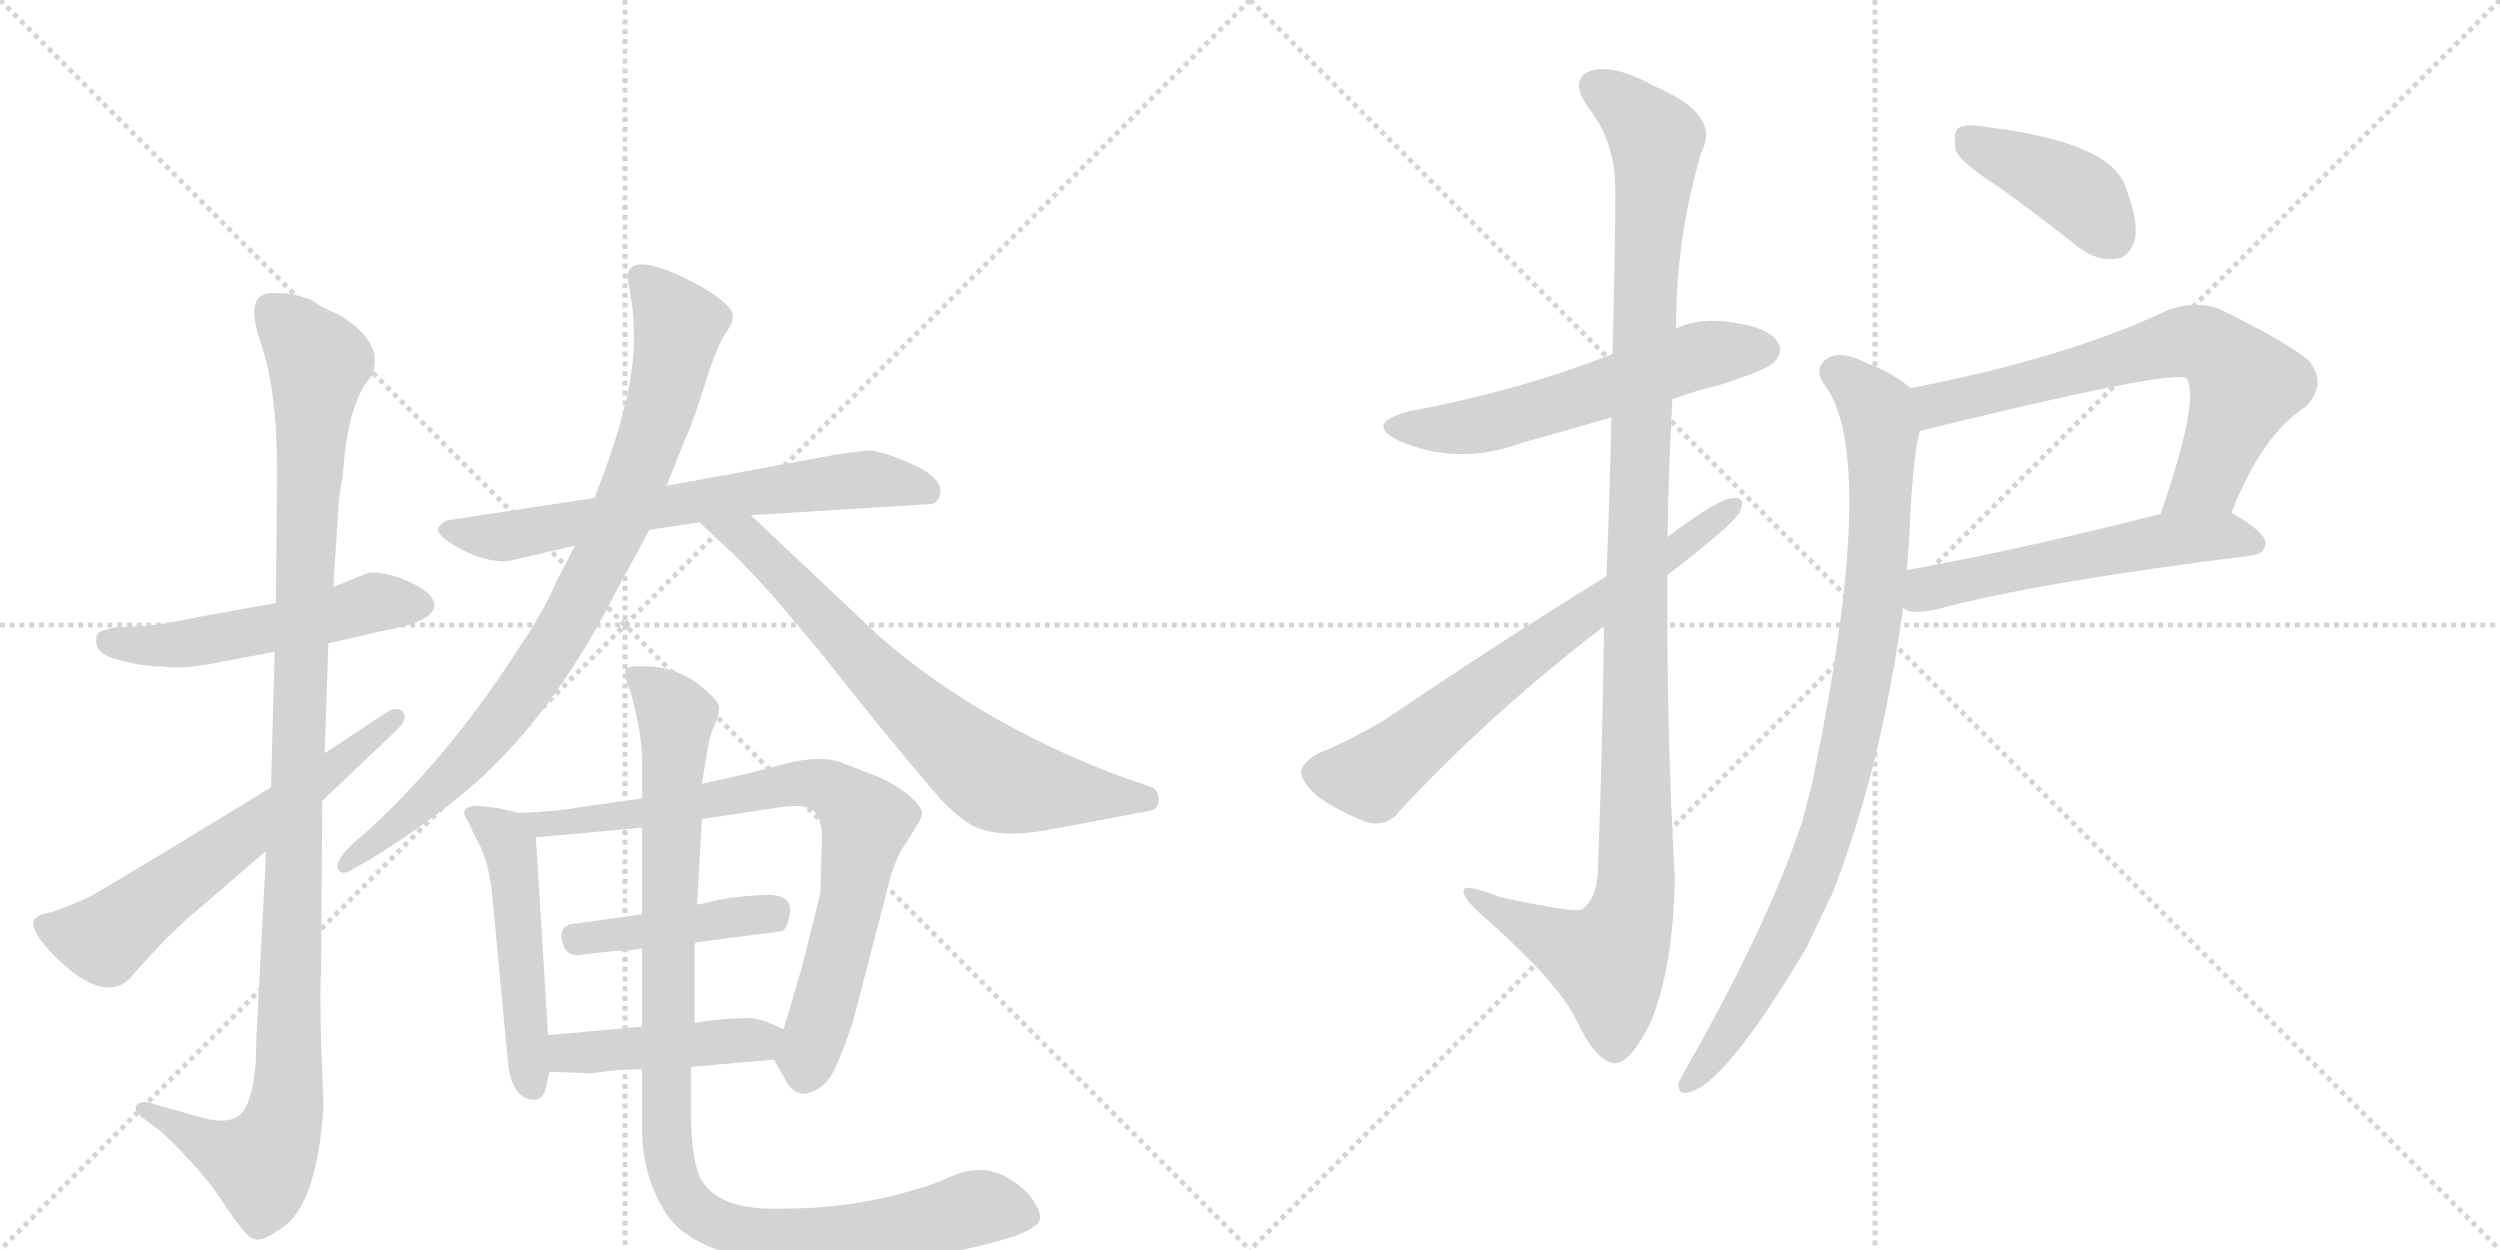 <svg version="1.1" viewBox="0 0 2048 1024" xmlns="http://www.w3.org/2000/svg">
  <g stroke="lightgray" stroke-dasharray="1,1" stroke-width="1" transform="scale(4, 4)">
    <line x1="0" y1="0" x2="256" y2="256"></line>
    <line x1="256" y1="0" x2="0" y2="256"></line>
    <line x1="128" y1="0" x2="128" y2="256"></line>
    <line x1="0" y1="128" x2="256" y2="128"></line>
    <line x1="256" y1="0" x2="512" y2="256"></line>
    <line x1="512" y1="0" x2="256" y2="256"></line>
    <line x1="384" y1="0" x2="384" y2="256"></line>
    <line x1="256" y1="128" x2="512" y2="128"></line>
  </g>
<g transform="scale(1, -1) translate(0, -850)">
   <style type="text/css">
    @keyframes keyframes0 {
      from {
       stroke: black;
       stroke-dashoffset: 515;
       stroke-width: 128;
       }
       63% {
       animation-timing-function: step-end;
       stroke: black;
       stroke-dashoffset: 0;
       stroke-width: 128;
       }
       to {
       stroke: black;
       stroke-width: 1024;
       }
       }
       #make-me-a-hanzi-animation-0 {
         animation: keyframes0 0.669s both;
         animation-delay: 0s;
         animation-timing-function: linear;
       }
    @keyframes keyframes1 {
      from {
       stroke: black;
       stroke-dashoffset: 1082;
       stroke-width: 128;
       }
       78% {
       animation-timing-function: step-end;
       stroke: black;
       stroke-dashoffset: 0;
       stroke-width: 128;
       }
       to {
       stroke: black;
       stroke-width: 1024;
       }
       }
       #make-me-a-hanzi-animation-1 {
         animation: keyframes1 1.131s both;
         animation-delay: 0.669s;
         animation-timing-function: linear;
       }
    @keyframes keyframes2 {
      from {
       stroke: black;
       stroke-dashoffset: 604;
       stroke-width: 128;
       }
       66% {
       animation-timing-function: step-end;
       stroke: black;
       stroke-dashoffset: 0;
       stroke-width: 128;
       }
       to {
       stroke: black;
       stroke-width: 1024;
       }
       }
       #make-me-a-hanzi-animation-2 {
         animation: keyframes2 0.742s both;
         animation-delay: 1.8s;
         animation-timing-function: linear;
       }
    @keyframes keyframes3 {
      from {
       stroke: black;
       stroke-dashoffset: 654;
       stroke-width: 128;
       }
       68% {
       animation-timing-function: step-end;
       stroke: black;
       stroke-dashoffset: 0;
       stroke-width: 128;
       }
       to {
       stroke: black;
       stroke-width: 1024;
       }
       }
       #make-me-a-hanzi-animation-3 {
         animation: keyframes3 0.782s both;
         animation-delay: 2.541s;
         animation-timing-function: linear;
       }
    @keyframes keyframes4 {
      from {
       stroke: black;
       stroke-dashoffset: 839;
       stroke-width: 128;
       }
       73% {
       animation-timing-function: step-end;
       stroke: black;
       stroke-dashoffset: 0;
       stroke-width: 128;
       }
       to {
       stroke: black;
       stroke-width: 1024;
       }
       }
       #make-me-a-hanzi-animation-4 {
         animation: keyframes4 0.933s both;
         animation-delay: 3.323s;
         animation-timing-function: linear;
       }
    @keyframes keyframes5 {
      from {
       stroke: black;
       stroke-dashoffset: 697;
       stroke-width: 128;
       }
       69% {
       animation-timing-function: step-end;
       stroke: black;
       stroke-dashoffset: 0;
       stroke-width: 128;
       }
       to {
       stroke: black;
       stroke-width: 1024;
       }
       }
       #make-me-a-hanzi-animation-5 {
         animation: keyframes5 0.817s both;
         animation-delay: 4.256s;
         animation-timing-function: linear;
       }
    @keyframes keyframes6 {
      from {
       stroke: black;
       stroke-dashoffset: 487;
       stroke-width: 128;
       }
       61% {
       animation-timing-function: step-end;
       stroke: black;
       stroke-dashoffset: 0;
       stroke-width: 128;
       }
       to {
       stroke: black;
       stroke-width: 1024;
       }
       }
       #make-me-a-hanzi-animation-6 {
         animation: keyframes6 0.646s both;
         animation-delay: 5.073s;
         animation-timing-function: linear;
       }
    @keyframes keyframes7 {
      from {
       stroke: black;
       stroke-dashoffset: 762;
       stroke-width: 128;
       }
       71% {
       animation-timing-function: step-end;
       stroke: black;
       stroke-dashoffset: 0;
       stroke-width: 128;
       }
       to {
       stroke: black;
       stroke-width: 1024;
       }
       }
       #make-me-a-hanzi-animation-7 {
         animation: keyframes7 0.87s both;
         animation-delay: 5.72s;
         animation-timing-function: linear;
       }
    @keyframes keyframes8 {
      from {
       stroke: black;
       stroke-dashoffset: 419;
       stroke-width: 128;
       }
       58% {
       animation-timing-function: step-end;
       stroke: black;
       stroke-dashoffset: 0;
       stroke-width: 128;
       }
       to {
       stroke: black;
       stroke-width: 1024;
       }
       }
       #make-me-a-hanzi-animation-8 {
         animation: keyframes8 0.591s both;
         animation-delay: 6.59s;
         animation-timing-function: linear;
       }
    @keyframes keyframes9 {
      from {
       stroke: black;
       stroke-dashoffset: 435;
       stroke-width: 128;
       }
       59% {
       animation-timing-function: step-end;
       stroke: black;
       stroke-dashoffset: 0;
       stroke-width: 128;
       }
       to {
       stroke: black;
       stroke-width: 1024;
       }
       }
       #make-me-a-hanzi-animation-9 {
         animation: keyframes9 0.604s both;
         animation-delay: 7.181s;
         animation-timing-function: linear;
       }
    @keyframes keyframes10 {
      from {
       stroke: black;
       stroke-dashoffset: 990;
       stroke-width: 128;
       }
       76% {
       animation-timing-function: step-end;
       stroke: black;
       stroke-dashoffset: 0;
       stroke-width: 128;
       }
       to {
       stroke: black;
       stroke-width: 1024;
       }
       }
       #make-me-a-hanzi-animation-10 {
         animation: keyframes10 1.056s both;
         animation-delay: 7.785s;
         animation-timing-function: linear;
       }
    @keyframes keyframes11 {
      from {
       stroke: black;
       stroke-dashoffset: 564;
       stroke-width: 128;
       }
       65% {
       animation-timing-function: step-end;
       stroke: black;
       stroke-dashoffset: 0;
       stroke-width: 128;
       }
       to {
       stroke: black;
       stroke-width: 1024;
       }
       }
       #make-me-a-hanzi-animation-11 {
         animation: keyframes11 0.709s both;
         animation-delay: 8.84s;
         animation-timing-function: linear;
       }
    @keyframes keyframes12 {
      from {
       stroke: black;
       stroke-dashoffset: 1126;
       stroke-width: 128;
       }
       79% {
       animation-timing-function: step-end;
       stroke: black;
       stroke-dashoffset: 0;
       stroke-width: 128;
       }
       to {
       stroke: black;
       stroke-width: 1024;
       }
       }
       #make-me-a-hanzi-animation-12 {
         animation: keyframes12 1.166s both;
         animation-delay: 9.549s;
         animation-timing-function: linear;
       }
    @keyframes keyframes13 {
      from {
       stroke: black;
       stroke-dashoffset: 670;
       stroke-width: 128;
       }
       69% {
       animation-timing-function: step-end;
       stroke: black;
       stroke-dashoffset: 0;
       stroke-width: 128;
       }
       to {
       stroke: black;
       stroke-width: 1024;
       }
       }
       #make-me-a-hanzi-animation-13 {
         animation: keyframes13 0.795s both;
         animation-delay: 10.716s;
         animation-timing-function: linear;
       }
    @keyframes keyframes14 {
      from {
       stroke: black;
       stroke-dashoffset: 404;
       stroke-width: 128;
       }
       57% {
       animation-timing-function: step-end;
       stroke: black;
       stroke-dashoffset: 0;
       stroke-width: 128;
       }
       to {
       stroke: black;
       stroke-width: 1024;
       }
       }
       #make-me-a-hanzi-animation-14 {
         animation: keyframes14 0.579s both;
         animation-delay: 11.511s;
         animation-timing-function: linear;
       }
    @keyframes keyframes15 {
      from {
       stroke: black;
       stroke-dashoffset: 665;
       stroke-width: 128;
       }
       68% {
       animation-timing-function: step-end;
       stroke: black;
       stroke-dashoffset: 0;
       stroke-width: 128;
       }
       to {
       stroke: black;
       stroke-width: 1024;
       }
       }
       #make-me-a-hanzi-animation-15 {
         animation: keyframes15 0.791s both;
         animation-delay: 12.09s;
         animation-timing-function: linear;
       }
    @keyframes keyframes16 {
      from {
       stroke: black;
       stroke-dashoffset: 543;
       stroke-width: 128;
       }
       64% {
       animation-timing-function: step-end;
       stroke: black;
       stroke-dashoffset: 0;
       stroke-width: 128;
       }
       to {
       stroke: black;
       stroke-width: 1024;
       }
       }
       #make-me-a-hanzi-animation-16 {
         animation: keyframes16 0.692s both;
         animation-delay: 12.881s;
         animation-timing-function: linear;
       }
    @keyframes keyframes17 {
      from {
       stroke: black;
       stroke-dashoffset: 888;
       stroke-width: 128;
       }
       74% {
       animation-timing-function: step-end;
       stroke: black;
       stroke-dashoffset: 0;
       stroke-width: 128;
       }
       to {
       stroke: black;
       stroke-width: 1024;
       }
       }
       #make-me-a-hanzi-animation-17 {
         animation: keyframes17 0.973s both;
         animation-delay: 13.573s;
         animation-timing-function: linear;
       }
</style>
<path d="M 226 356 L 165 345 Q 127 337 113 337 L 94 336 Q 85 334 81 332 Q 78 329 79 322 Q 81 313 99 309 Q 117 304 134 304 Q 149 301 182 308 L 225 316 L 269 323 L 291 328 Q 316 334 323 335 Q 356 342 356 355 Q 354 365 336 373 Q 319 381 304 381 Q 301 381 273 369 L 226 356 Z" fill="lightgray"></path> 
<path d="M 223 610 Q 200 610 213 571 Q 227 532 227 463 L 226 356 L 225 316 L 222 205 L 218 153 L 210 -1 Q 210 -44 200 -59 Q 191 -74 160 -64 L 121 -53 Q 116 -52 112 -55 Q 109 -58 116 -65 L 132 -77 Q 168 -111 184 -137 Q 201 -163 208 -165 Q 215 -168 235 -153 Q 260 -131 265 -57 L 263 -3 Q 262 43 263 52 L 264 194 L 266 233 L 269 323 L 273 369 L 277 430 Q 277 440 281 462 Q 284 511 299 535 L 305 543 Q 307 548 307 555 Q 307 574 278 592 Q 266 597 260 601 Q 255 605 250 606 L 240 609 Q 235 610 223 610 Z" fill="lightgray"></path> 
<path d="M 222 205 Q 96 128 83 121 Q 71 113 43 103 Q 22 100 29 87 Q 36 73 59 54 Q 93 28 111 54 L 137 82 Q 157 101 160 103 L 218 153 L 264 194 L 323 250 Q 335 261 330 267 Q 325 272 316 266 L 266 233 L 222 205 Z" fill="lightgray"></path> 
<path d="M 415 390 L 471 403 L 532 416 L 573 422 L 615 428 L 761 437 Q 767 437 769 442 Q 776 456 749 469 Q 722 481 711 481 L 687 478 L 546 452 L 487 442 L 368 424 Q 363 423 360 419 Q 354 414 374 402 Q 395 390 415 390 Z" fill="lightgray"></path> 
<path d="M 471 403 L 456 374 Q 446 350 425 319 Q 369 232 304 172 L 287 157 Q 274 144 277 138 Q 280 132 289 138 L 305 147 Q 348 174 377 198 Q 450 257 506 368 L 532 416 L 546 452 L 560 487 Q 569 507 578 537 Q 587 566 595 578 Q 604 590 598 597 Q 593 604 575 615 Q 514 648 514 622 Q 523 581 517 544 Q 512 506 487 442 L 471 403 Z" fill="lightgray"></path> 
<path d="M 573 422 L 601 396 Q 615 382 633 362 L 671 317 Q 722 252 769 197 Q 784 181 796 174 Q 819 162 863 171 L 943 186 Q 950 188 949 196 Q 949 204 941 206 L 915 215 Q 800 259 720 329 L 615 428 C 593 449 551 442 573 422 Z" fill="lightgray"></path> 
<path d="M 449 2 L 439 164 C 438 181 438 181 425 184 L 408 188 L 391 190 Q 375 189 383 178 L 389 165 Q 400 147 403 119 L 416 -19 Q 419 -51 438 -51 Q 445 -50 447 -42 L 450 -28 L 449 2 Z" fill="lightgray"></path> 
<path d="M 575 179 L 641 189 Q 662 192 668 184 Q 675 175 673 154 L 672 118 L 657 58 L 642 7 C 634 -19 634 -17 634 -18 L 642 -32 Q 647 -44 657 -46 Q 669 -46 679 -34 Q 686 -25 699 14 L 725 114 Q 732 147 744 162 L 753 177 Q 756 182 755 186 Q 748 200 721 213 L 690 225 Q 672 232 642 224 Q 612 216 607 215 L 575 208 L 526 196 L 470 188 Q 464 186 425 184 C 395 182 409 161 439 164 L 526 172 L 575 179 Z" fill="lightgray"></path> 
<path d="M 570 78 L 639 87 Q 644 86 647 101 Q 650 117 628 117 Q 606 116 589 113 Q 573 109 571 109 L 526 101 L 468 93 Q 459 91 460 82 Q 462 65 477 68 L 504 71 Q 515 71 526 73 L 570 78 Z" fill="lightgray"></path> 
<path d="M 642 7 L 630 12 Q 627 14 616 16 Q 591 16 569 12 L 526 9 L 449 2 C 419 -1 420 -27 450 -28 L 479 -29 Q 481 -30 494 -28 Q 507 -26 526 -26 L 566 -24 L 634 -18 C 664 -15 670 -5 642 7 Z" fill="lightgray"></path> 
<path d="M 569 12 L 569 76 L 570 78 L 571 109 L 575 179 L 575 208 L 578 226 Q 580 242 584 253 Q 589 263 589 269 Q 590 274 581 282 Q 558 304 529 304 Q 520 305 514 303 Q 509 300 517 282 Q 526 248 526 227 L 526 196 L 526 172 L 526 101 L 526 73 L 526 9 L 526 -26 L 526 -70 Q 525 -108 542 -138 Q 566 -186 680 -186 Q 749 -186 820 -166 L 830 -163 Q 840 -160 848 -154 Q 856 -149 848 -136 Q 841 -123 822 -113 Q 803 -104 781 -113 L 764 -120 Q 705 -140 645 -140 Q 584 -143 572 -111 Q 566 -93 566 -59 L 566 -24 L 569 12 Z" fill="lightgray"></path> 
<path d="M 1370 523 Q 1389 530 1410 535 Q 1447 547 1453 553 Q 1462 562 1456 570 Q 1449 582 1418 586 Q 1393 590 1373 581 L 1321 560 Q 1245 530 1154 513 Q 1117 503 1146 489 Q 1194 468 1246 487 Q 1282 497 1320 508 L 1370 523 Z" fill="lightgray"></path> 
<path d="M 1314 337 Q 1313 249 1309 136 Q 1308 114 1296 105 Q 1290 102 1229 115 Q 1196 128 1199 119 Q 1200 112 1219 96 Q 1277 44 1291 15 Q 1307 -19 1322 -21 Q 1335 -22 1352 12 Q 1371 58 1372 131 Q 1365 255 1366 379 L 1366 410 Q 1367 468 1370 523 L 1373 581 Q 1373 656 1394 726 Q 1410 756 1356 779 Q 1322 798 1303 792 Q 1285 785 1301 762 Q 1322 735 1323 701 Q 1324 685 1321 560 L 1320 508 Q 1319 453 1316 378 L 1314 337 Z" fill="lightgray"></path> 
<path d="M 1316 378 Q 1219 318 1134 260 Q 1101 241 1080 233 Q 1068 226 1066 219 Q 1065 210 1080 197 Q 1099 184 1121 176 Q 1137 173 1146 185 Q 1219 264 1314 337 L 1366 379 Q 1417 418 1425 430 Q 1431 443 1420 442 Q 1408 442 1366 410 L 1316 378 Z" fill="lightgray"></path> 
<path d="M 1637 697 Q 1668 675 1702 648 Q 1717 636 1734 638 Q 1744 639 1749 654 Q 1752 670 1740 700 Q 1725 734 1627 746 Q 1611 749 1604 745 Q 1600 741 1602 727 Q 1606 717 1637 697 Z" fill="lightgray"></path> 
<path d="M 1828 430 Q 1853 494 1889 517 Q 1907 536 1891 555 Q 1873 570 1818 597 Q 1799 604 1776 596 Q 1694 557 1565 532 C 1536 526 1544 490 1573 497 Q 1780 548 1791 540 Q 1803 525 1770 429 C 1760 401 1817 402 1828 430 Z" fill="lightgray"></path> 
<path d="M 1559 352 Q 1565 346 1587 351 Q 1669 373 1845 395 Q 1855 396 1856 405 Q 1856 414 1828 430 C 1812 440 1799 436 1770 429 Q 1652 399 1562 383 C 1532 378 1531 362 1559 352 Z" fill="lightgray"></path> 
<path d="M 1565 532 Q 1552 544 1528 553 Q 1509 563 1498 557 Q 1486 550 1493 537 Q 1541 479 1484 206 Q 1480 191 1476 176 Q 1448 92 1382 -24 Q 1378 -31 1375 -37 Q 1374 -47 1383 -45 Q 1413 -39 1480 74 Q 1490 95 1501 118 Q 1541 220 1559 352 L 1562 383 Q 1563 396 1564 408 Q 1567 480 1573 497 C 1578 523 1578 523 1565 532 Z" fill="lightgray"></path> 
      <clipPath id="make-me-a-hanzi-clip-0">
      <path d="M 226 356 L 165 345 Q 127 337 113 337 L 94 336 Q 85 334 81 332 Q 78 329 79 322 Q 81 313 99 309 Q 117 304 134 304 Q 149 301 182 308 L 225 316 L 269 323 L 291 328 Q 316 334 323 335 Q 356 342 356 355 Q 354 365 336 373 Q 319 381 304 381 Q 301 381 273 369 L 226 356 Z" fill="lightgray"></path>
      </clipPath>
      <path clip-path="url(#make-me-a-hanzi-clip-0)" d="M 90 325 L 147 322 L 258 342 L 307 357 L 345 355 " fill="none" id="make-me-a-hanzi-animation-0" stroke-dasharray="387 774" stroke-linecap="round"></path>

      <clipPath id="make-me-a-hanzi-clip-1">
      <path d="M 223 610 Q 200 610 213 571 Q 227 532 227 463 L 226 356 L 225 316 L 222 205 L 218 153 L 210 -1 Q 210 -44 200 -59 Q 191 -74 160 -64 L 121 -53 Q 116 -52 112 -55 Q 109 -58 116 -65 L 132 -77 Q 168 -111 184 -137 Q 201 -163 208 -165 Q 215 -168 235 -153 Q 260 -131 265 -57 L 263 -3 Q 262 43 263 52 L 264 194 L 266 233 L 269 323 L 273 369 L 277 430 Q 277 440 281 462 Q 284 511 299 535 L 305 543 Q 307 548 307 555 Q 307 574 278 592 Q 266 597 260 601 Q 255 605 250 606 L 240 609 Q 235 610 223 610 Z" fill="lightgray"></path>
      </clipPath>
      <path clip-path="url(#make-me-a-hanzi-clip-1)" d="M 222 596 L 261 553 L 245 292 L 233 -64 L 214 -104 L 181 -93 L 118 -59 " fill="none" id="make-me-a-hanzi-animation-1" stroke-dasharray="954 1908" stroke-linecap="round"></path>

      <clipPath id="make-me-a-hanzi-clip-2">
      <path d="M 222 205 Q 96 128 83 121 Q 71 113 43 103 Q 22 100 29 87 Q 36 73 59 54 Q 93 28 111 54 L 137 82 Q 157 101 160 103 L 218 153 L 264 194 L 323 250 Q 335 261 330 267 Q 325 272 316 266 L 266 233 L 222 205 Z" fill="lightgray"></path>
      </clipPath>
      <path clip-path="url(#make-me-a-hanzi-clip-2)" d="M 39 92 L 85 80 L 323 263 " fill="none" id="make-me-a-hanzi-animation-2" stroke-dasharray="476 952" stroke-linecap="round"></path>

      <clipPath id="make-me-a-hanzi-clip-3">
      <path d="M 415 390 L 471 403 L 532 416 L 573 422 L 615 428 L 761 437 Q 767 437 769 442 Q 776 456 749 469 Q 722 481 711 481 L 687 478 L 546 452 L 487 442 L 368 424 Q 363 423 360 419 Q 354 414 374 402 Q 395 390 415 390 Z" fill="lightgray"></path>
      </clipPath>
      <path clip-path="url(#make-me-a-hanzi-clip-3)" d="M 367 416 L 418 411 L 683 455 L 720 457 L 760 448 " fill="none" id="make-me-a-hanzi-animation-3" stroke-dasharray="526 1052" stroke-linecap="round"></path>

      <clipPath id="make-me-a-hanzi-clip-4">
      <path d="M 471 403 L 456 374 Q 446 350 425 319 Q 369 232 304 172 L 287 157 Q 274 144 277 138 Q 280 132 289 138 L 305 147 Q 348 174 377 198 Q 450 257 506 368 L 532 416 L 546 452 L 560 487 Q 569 507 578 537 Q 587 566 595 578 Q 604 590 598 597 Q 593 604 575 615 Q 514 648 514 622 Q 523 581 517 544 Q 512 506 487 442 L 471 403 Z" fill="lightgray"></path>
      </clipPath>
      <path clip-path="url(#make-me-a-hanzi-clip-4)" d="M 525 623 L 550 596 L 555 575 L 533 491 L 482 371 L 407 255 L 371 215 L 283 141 " fill="none" id="make-me-a-hanzi-animation-4" stroke-dasharray="711 1422" stroke-linecap="round"></path>

      <clipPath id="make-me-a-hanzi-clip-5">
      <path d="M 573 422 L 601 396 Q 615 382 633 362 L 671 317 Q 722 252 769 197 Q 784 181 796 174 Q 819 162 863 171 L 943 186 Q 950 188 949 196 Q 949 204 941 206 L 915 215 Q 800 259 720 329 L 615 428 C 593 449 551 442 573 422 Z" fill="lightgray"></path>
      </clipPath>
      <path clip-path="url(#make-me-a-hanzi-clip-5)" d="M 580 421 L 610 411 L 726 289 L 803 221 L 836 206 L 938 196 " fill="none" id="make-me-a-hanzi-animation-5" stroke-dasharray="569 1138" stroke-linecap="round"></path>

      <clipPath id="make-me-a-hanzi-clip-6">
      <path d="M 449 2 L 439 164 C 438 181 438 181 425 184 L 408 188 L 391 190 Q 375 189 383 178 L 389 165 Q 400 147 403 119 L 416 -19 Q 419 -51 438 -51 Q 445 -50 447 -42 L 450 -28 L 449 2 Z" fill="lightgray"></path>
      </clipPath>
      <path clip-path="url(#make-me-a-hanzi-clip-6)" d="M 394 179 L 413 165 L 421 141 L 436 -40 " fill="none" id="make-me-a-hanzi-animation-6" stroke-dasharray="359 718" stroke-linecap="round"></path>

      <clipPath id="make-me-a-hanzi-clip-7">
      <path d="M 575 179 L 641 189 Q 662 192 668 184 Q 675 175 673 154 L 672 118 L 657 58 L 642 7 C 634 -19 634 -17 634 -18 L 642 -32 Q 647 -44 657 -46 Q 669 -46 679 -34 Q 686 -25 699 14 L 725 114 Q 732 147 744 162 L 753 177 Q 756 182 755 186 Q 748 200 721 213 L 690 225 Q 672 232 642 224 Q 612 216 607 215 L 575 208 L 526 196 L 470 188 Q 464 186 425 184 C 395 182 409 161 439 164 L 526 172 L 575 179 Z" fill="lightgray"></path>
      </clipPath>
      <path clip-path="url(#make-me-a-hanzi-clip-7)" d="M 436 184 L 445 174 L 460 175 L 664 209 L 695 193 L 710 177 L 695 99 L 659 -31 " fill="none" id="make-me-a-hanzi-animation-7" stroke-dasharray="634 1268" stroke-linecap="round"></path>

      <clipPath id="make-me-a-hanzi-clip-8">
      <path d="M 570 78 L 639 87 Q 644 86 647 101 Q 650 117 628 117 Q 606 116 589 113 Q 573 109 571 109 L 526 101 L 468 93 Q 459 91 460 82 Q 462 65 477 68 L 504 71 Q 515 71 526 73 L 570 78 Z" fill="lightgray"></path>
      </clipPath>
      <path clip-path="url(#make-me-a-hanzi-clip-8)" d="M 473 81 L 622 102 L 634 99 " fill="none" id="make-me-a-hanzi-animation-8" stroke-dasharray="291 582" stroke-linecap="round"></path>

      <clipPath id="make-me-a-hanzi-clip-9">
      <path d="M 642 7 L 630 12 Q 627 14 616 16 Q 591 16 569 12 L 526 9 L 449 2 C 419 -1 420 -27 450 -28 L 479 -29 Q 481 -30 494 -28 Q 507 -26 526 -26 L 566 -24 L 634 -18 C 664 -15 670 -5 642 7 Z" fill="lightgray"></path>
      </clipPath>
      <path clip-path="url(#make-me-a-hanzi-clip-9)" d="M 457 -5 L 472 -13 L 633 3 " fill="none" id="make-me-a-hanzi-animation-9" stroke-dasharray="307 614" stroke-linecap="round"></path>

      <clipPath id="make-me-a-hanzi-clip-10">
      <path d="M 569 12 L 569 76 L 570 78 L 571 109 L 575 179 L 575 208 L 578 226 Q 580 242 584 253 Q 589 263 589 269 Q 590 274 581 282 Q 558 304 529 304 Q 520 305 514 303 Q 509 300 517 282 Q 526 248 526 227 L 526 196 L 526 172 L 526 101 L 526 73 L 526 9 L 526 -26 L 526 -70 Q 525 -108 542 -138 Q 566 -186 680 -186 Q 749 -186 820 -166 L 830 -163 Q 840 -160 848 -154 Q 856 -149 848 -136 Q 841 -123 822 -113 Q 803 -104 781 -113 L 764 -120 Q 705 -140 645 -140 Q 584 -143 572 -111 Q 566 -93 566 -59 L 566 -24 L 569 12 Z" fill="lightgray"></path>
      </clipPath>
      <path clip-path="url(#make-me-a-hanzi-clip-10)" d="M 522 297 L 554 263 L 545 -63 L 549 -101 L 561 -132 L 601 -158 L 670 -163 L 717 -159 L 802 -139 L 840 -145 " fill="none" id="make-me-a-hanzi-animation-10" stroke-dasharray="862 1724" stroke-linecap="round"></path>

      <clipPath id="make-me-a-hanzi-clip-11">
      <path d="M 1370 523 Q 1389 530 1410 535 Q 1447 547 1453 553 Q 1462 562 1456 570 Q 1449 582 1418 586 Q 1393 590 1373 581 L 1321 560 Q 1245 530 1154 513 Q 1117 503 1146 489 Q 1194 468 1246 487 Q 1282 497 1320 508 L 1370 523 Z" fill="lightgray"></path>
      </clipPath>
      <path clip-path="url(#make-me-a-hanzi-clip-11)" d="M 1147 502 L 1207 501 L 1388 558 L 1446 563 " fill="none" id="make-me-a-hanzi-animation-11" stroke-dasharray="436 872" stroke-linecap="round"></path>

      <clipPath id="make-me-a-hanzi-clip-12">
      <path d="M 1314 337 Q 1313 249 1309 136 Q 1308 114 1296 105 Q 1290 102 1229 115 Q 1196 128 1199 119 Q 1200 112 1219 96 Q 1277 44 1291 15 Q 1307 -19 1322 -21 Q 1335 -22 1352 12 Q 1371 58 1372 131 Q 1365 255 1366 379 L 1366 410 Q 1367 468 1370 523 L 1373 581 Q 1373 656 1394 726 Q 1410 756 1356 779 Q 1322 798 1303 792 Q 1285 785 1301 762 Q 1322 735 1323 701 Q 1324 685 1321 560 L 1320 508 Q 1319 453 1316 378 L 1314 337 Z" fill="lightgray"></path>
      </clipPath>
      <path clip-path="url(#make-me-a-hanzi-clip-12)" d="M 1310 776 L 1326 768 L 1357 736 L 1345 573 L 1337 104 L 1317 62 L 1217 109 L 1216 116 L 1205 116 " fill="none" id="make-me-a-hanzi-animation-12" stroke-dasharray="998 1996" stroke-linecap="round"></path>

      <clipPath id="make-me-a-hanzi-clip-13">
      <path d="M 1316 378 Q 1219 318 1134 260 Q 1101 241 1080 233 Q 1068 226 1066 219 Q 1065 210 1080 197 Q 1099 184 1121 176 Q 1137 173 1146 185 Q 1219 264 1314 337 L 1366 379 Q 1417 418 1425 430 Q 1431 443 1420 442 Q 1408 442 1366 410 L 1316 378 Z" fill="lightgray"></path>
      </clipPath>
      <path clip-path="url(#make-me-a-hanzi-clip-13)" d="M 1077 217 L 1124 214 L 1252 315 L 1418 434 " fill="none" id="make-me-a-hanzi-animation-13" stroke-dasharray="542 1084" stroke-linecap="round"></path>

      <clipPath id="make-me-a-hanzi-clip-14">
      <path d="M 1637 697 Q 1668 675 1702 648 Q 1717 636 1734 638 Q 1744 639 1749 654 Q 1752 670 1740 700 Q 1725 734 1627 746 Q 1611 749 1604 745 Q 1600 741 1602 727 Q 1606 717 1637 697 Z" fill="lightgray"></path>
      </clipPath>
      <path clip-path="url(#make-me-a-hanzi-clip-14)" d="M 1610 739 L 1703 691 L 1730 657 " fill="none" id="make-me-a-hanzi-animation-14" stroke-dasharray="276 552" stroke-linecap="round"></path>

      <clipPath id="make-me-a-hanzi-clip-15">
      <path d="M 1828 430 Q 1853 494 1889 517 Q 1907 536 1891 555 Q 1873 570 1818 597 Q 1799 604 1776 596 Q 1694 557 1565 532 C 1536 526 1544 490 1573 497 Q 1780 548 1791 540 Q 1803 525 1770 429 C 1760 401 1817 402 1828 430 Z" fill="lightgray"></path>
      </clipPath>
      <path clip-path="url(#make-me-a-hanzi-clip-15)" d="M 1575 528 L 1588 517 L 1781 569 L 1813 565 L 1839 535 L 1809 458 L 1777 439 " fill="none" id="make-me-a-hanzi-animation-15" stroke-dasharray="537 1074" stroke-linecap="round"></path>

      <clipPath id="make-me-a-hanzi-clip-16">
      <path d="M 1559 352 Q 1565 346 1587 351 Q 1669 373 1845 395 Q 1855 396 1856 405 Q 1856 414 1828 430 C 1812 440 1799 436 1770 429 Q 1652 399 1562 383 C 1532 378 1531 362 1559 352 Z" fill="lightgray"></path>
      </clipPath>
      <path clip-path="url(#make-me-a-hanzi-clip-16)" d="M 1567 359 L 1585 370 L 1767 407 L 1821 412 L 1846 405 " fill="none" id="make-me-a-hanzi-animation-16" stroke-dasharray="415 830" stroke-linecap="round"></path>

      <clipPath id="make-me-a-hanzi-clip-17">
      <path d="M 1565 532 Q 1552 544 1528 553 Q 1509 563 1498 557 Q 1486 550 1493 537 Q 1541 479 1484 206 Q 1480 191 1476 176 Q 1448 92 1382 -24 Q 1378 -31 1375 -37 Q 1374 -47 1383 -45 Q 1413 -39 1480 74 Q 1490 95 1501 118 Q 1541 220 1559 352 L 1562 383 Q 1563 396 1564 408 Q 1567 480 1573 497 C 1578 523 1578 523 1565 532 Z" fill="lightgray"></path>
      </clipPath>
      <path clip-path="url(#make-me-a-hanzi-clip-17)" d="M 1503 545 L 1535 518 L 1541 497 L 1536 362 L 1518 255 L 1493 157 L 1458 73 L 1416 3 L 1384 -36 " fill="none" id="make-me-a-hanzi-animation-17" stroke-dasharray="760 1520" stroke-linecap="round"></path>

</g>
</svg>
